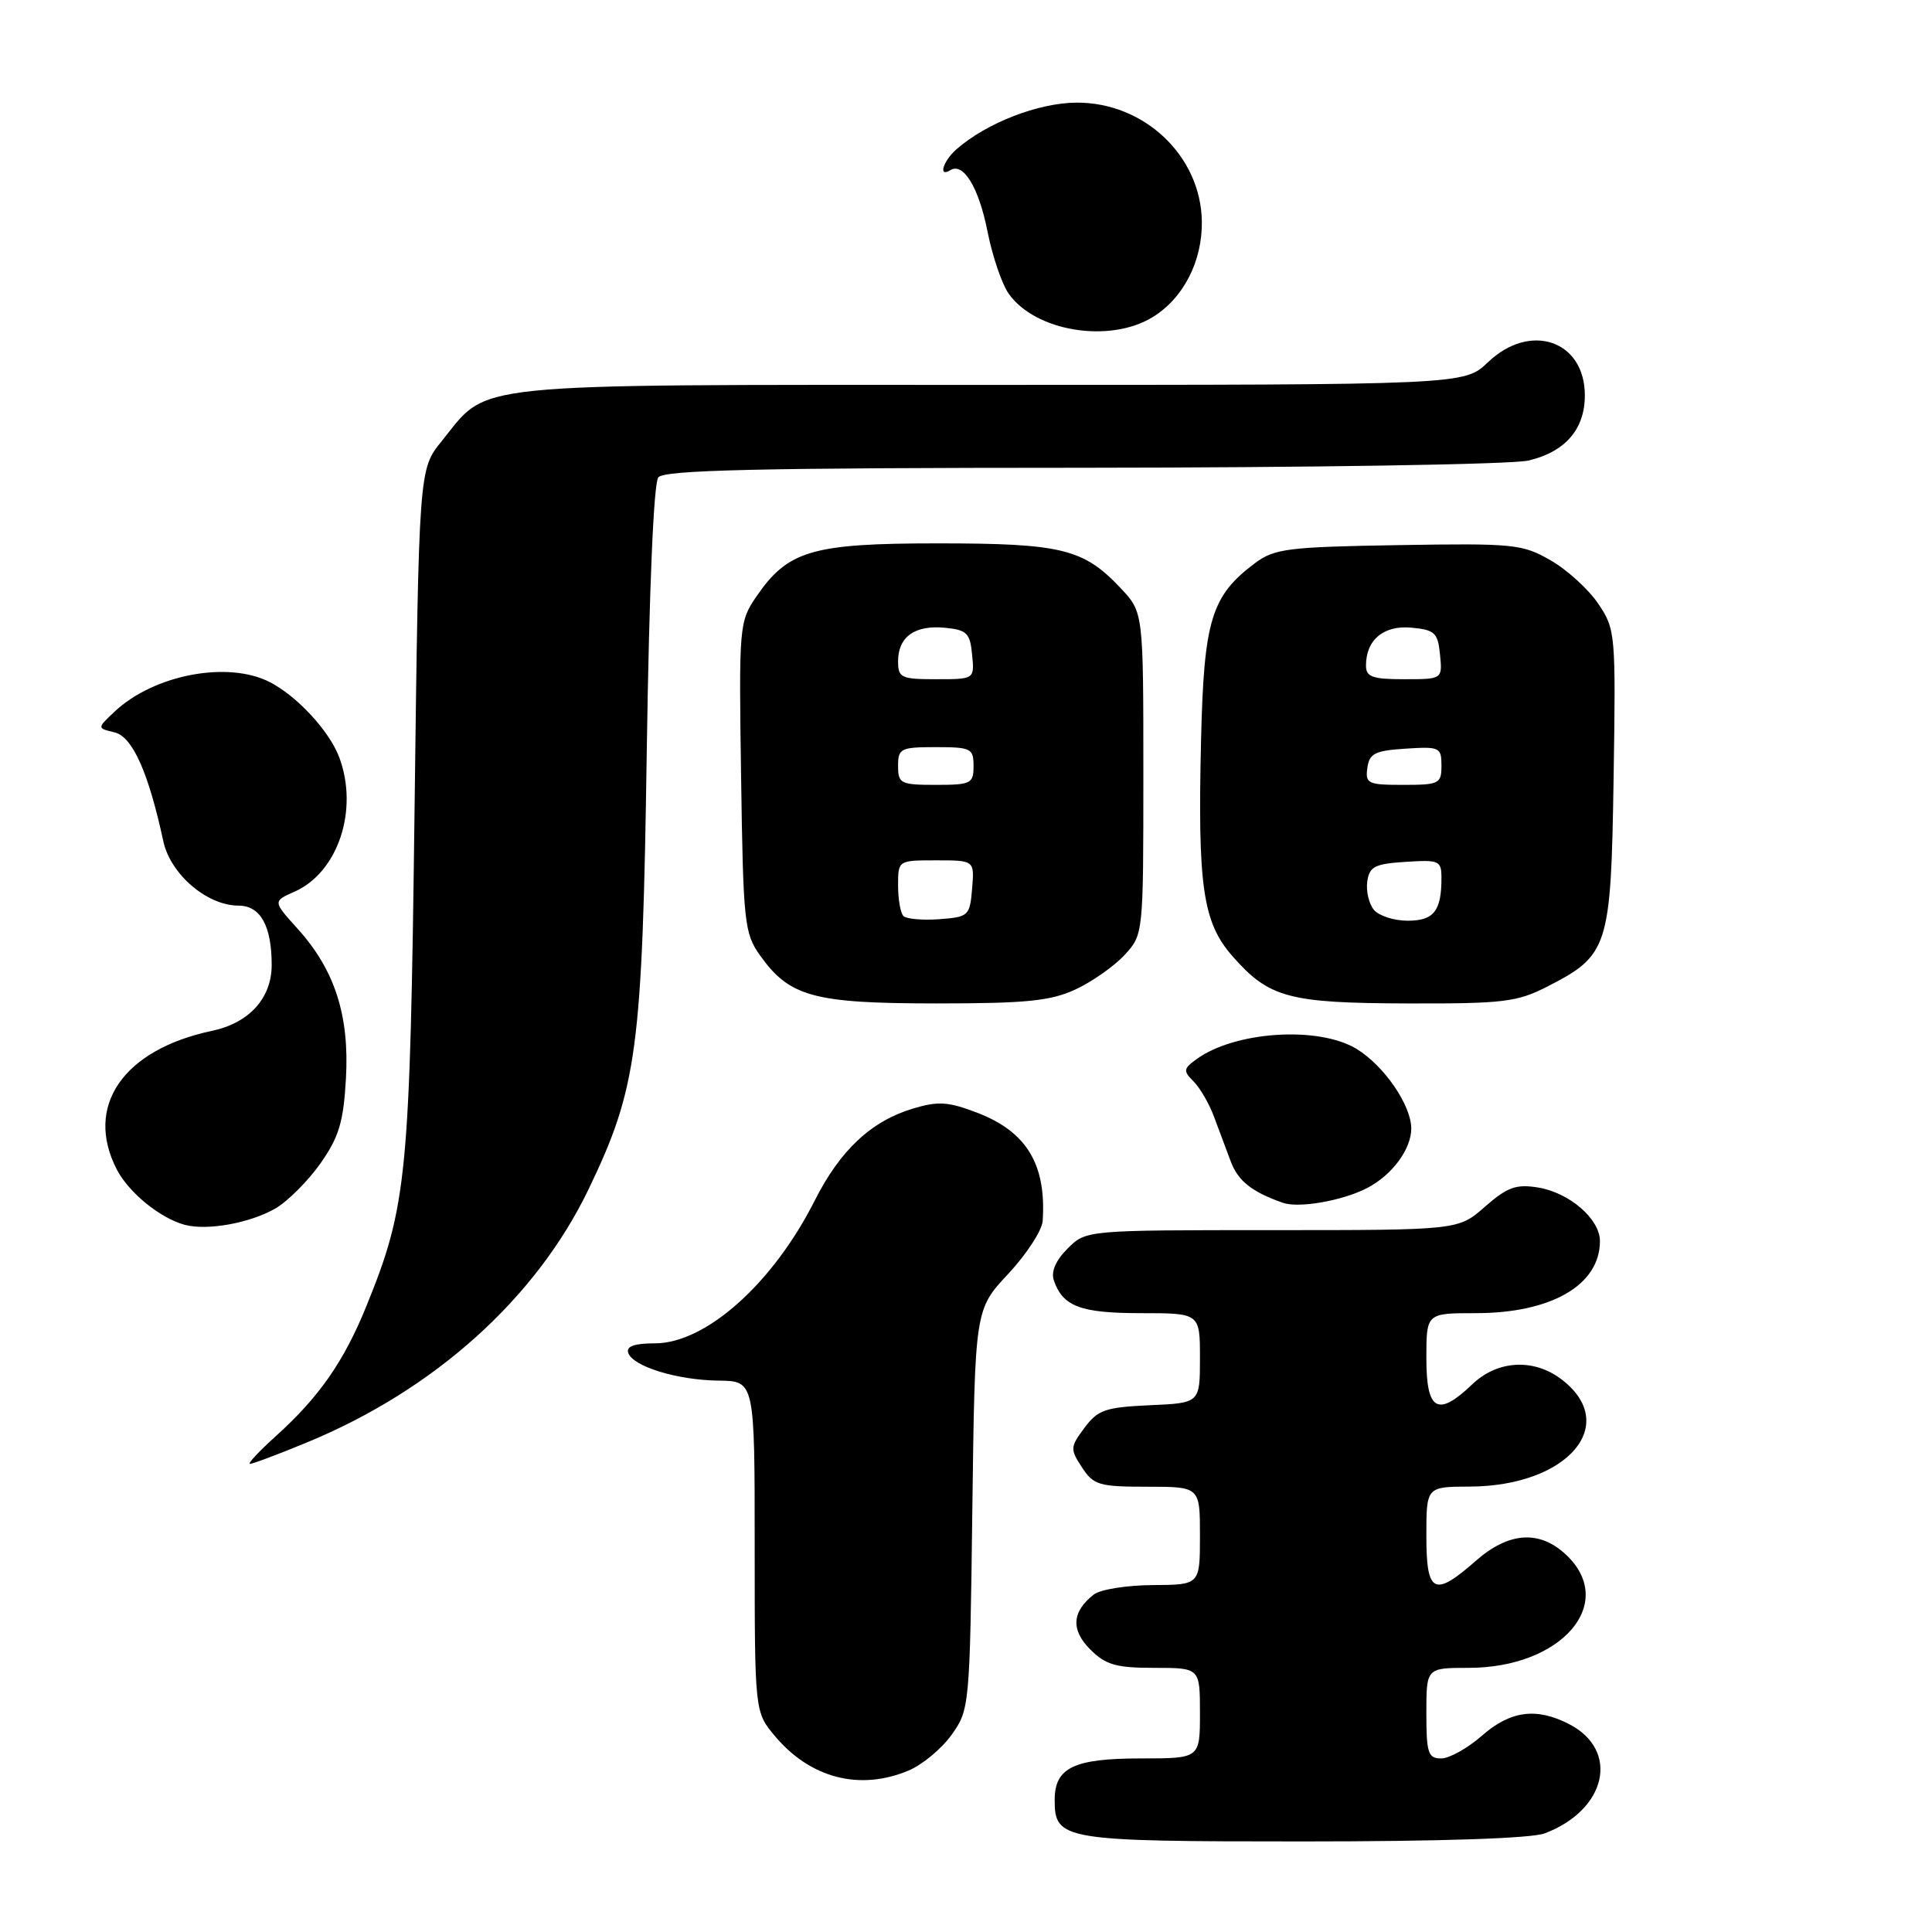 <?xml version="1.0" encoding="UTF-8" standalone="no"?>
<!DOCTYPE svg PUBLIC "-//W3C//DTD SVG 1.1//EN" "http://www.w3.org/Graphics/SVG/1.1/DTD/svg11.dtd" >
<svg xmlns="http://www.w3.org/2000/svg" xmlns:xlink="http://www.w3.org/1999/xlink" version="1.1" viewBox="0 0 256 256">
 <g >
 <path fill="currentColor"
d=" M 204.68 242.93 C 212.89 239.83 214.66 231.94 207.93 228.46 C 203.58 226.22 200.14 226.67 196.35 230.00 C 194.47 231.65 192.05 233.00 190.97 233.00 C 189.23 233.00 189.00 232.30 189.00 227.00 C 189.00 221.00 189.00 221.00 194.60 221.00 C 206.94 221.00 214.33 212.42 207.51 206.01 C 203.99 202.70 199.92 202.98 195.54 206.83 C 190.02 211.68 189.00 211.16 189.00 203.50 C 189.00 197.00 189.00 197.00 194.75 196.98 C 207.81 196.93 214.79 188.66 206.81 182.70 C 203.13 179.96 198.38 180.26 195.07 183.44 C 190.51 187.80 189.00 186.95 189.00 180.00 C 189.00 174.00 189.00 174.00 195.53 174.00 C 205.57 174.00 212.00 170.27 212.00 164.45 C 212.00 161.53 207.96 158.03 203.80 157.35 C 200.88 156.88 199.73 157.30 196.77 159.89 C 193.24 163.00 193.24 163.00 168.57 163.00 C 143.91 163.00 143.91 163.00 141.46 165.44 C 139.87 167.04 139.24 168.51 139.65 169.69 C 140.84 173.12 143.20 174.00 151.19 174.00 C 159.00 174.00 159.00 174.00 159.00 179.95 C 159.00 185.91 159.00 185.91 152.35 186.20 C 146.47 186.47 145.47 186.81 143.70 189.19 C 141.80 191.74 141.78 192.02 143.37 194.44 C 144.90 196.78 145.64 197.00 152.02 197.00 C 159.00 197.00 159.00 197.00 159.00 203.50 C 159.00 210.00 159.00 210.00 152.75 210.03 C 149.31 210.05 145.80 210.61 144.94 211.28 C 142.03 213.55 141.87 215.96 144.46 218.56 C 146.52 220.61 147.88 221.00 152.95 221.00 C 159.00 221.00 159.00 221.00 159.00 227.00 C 159.00 233.00 159.00 233.00 151.19 233.00 C 142.29 233.00 139.75 234.22 139.75 238.50 C 139.75 243.83 140.76 244.00 172.63 244.00 C 190.91 244.00 202.92 243.60 204.68 242.93 Z  M 120.38 234.61 C 122.21 233.85 124.78 231.71 126.10 229.86 C 128.46 226.55 128.51 226.11 128.84 200.01 C 129.18 173.52 129.18 173.52 133.59 168.80 C 136.01 166.21 138.07 163.05 138.16 161.79 C 138.66 154.28 136.03 149.94 129.45 147.43 C 125.67 145.98 124.30 145.89 121.01 146.88 C 115.44 148.55 111.34 152.38 107.95 159.09 C 102.41 170.07 93.53 178.00 86.77 178.00 C 84.07 178.00 82.96 178.39 83.24 179.25 C 83.83 181.06 89.75 182.88 95.25 182.94 C 100.00 183.00 100.00 183.00 100.00 204.92 C 100.00 226.85 100.00 226.85 102.70 230.06 C 107.39 235.63 113.92 237.32 120.38 234.61 Z  M 40.67 191.13 C 57.56 184.17 71.04 172.04 78.00 157.56 C 84.45 144.12 85.12 139.09 85.70 99.50 C 86.02 78.14 86.61 64.01 87.23 63.25 C 88.02 62.28 100.50 61.99 143.37 61.98 C 173.69 61.96 200.30 61.54 202.50 61.03 C 207.39 59.89 210.00 56.89 210.00 52.39 C 210.00 45.11 202.76 42.64 197.16 48.00 C 194.02 51.00 194.02 51.00 131.24 51.00 C 60.80 51.00 64.89 50.58 58.53 58.45 C 55.50 62.18 55.50 62.18 54.93 107.34 C 54.32 155.95 53.95 159.79 48.53 173.11 C 45.58 180.38 42.28 185.12 36.63 190.22 C 34.36 192.27 32.78 193.95 33.11 193.97 C 33.45 193.99 36.85 192.71 40.67 191.13 Z  M 36.49 160.13 C 38.13 159.18 40.81 156.49 42.46 154.16 C 44.92 150.65 45.51 148.69 45.84 142.90 C 46.31 134.55 44.36 128.51 39.43 123.06 C 36.15 119.42 36.15 119.42 39.03 118.15 C 44.81 115.59 47.56 107.27 44.94 100.32 C 43.63 96.87 39.43 92.30 35.80 90.41 C 30.26 87.52 20.43 89.37 15.19 94.29 C 12.85 96.49 12.85 96.49 15.17 97.04 C 17.55 97.60 19.67 102.33 21.64 111.47 C 22.59 115.85 27.44 120.00 31.61 120.00 C 34.50 120.00 36.00 122.68 36.00 127.86 C 36.00 132.26 33.02 135.55 28.09 136.59 C 16.29 139.09 11.15 146.59 15.48 154.97 C 17.08 158.05 21.24 161.43 24.50 162.30 C 27.49 163.09 33.11 162.07 36.49 160.13 Z  M 181.15 157.42 C 184.46 155.71 187.00 152.27 187.00 149.53 C 186.99 146.44 183.40 141.21 179.76 138.99 C 174.72 135.92 163.61 136.64 158.51 140.37 C 156.80 141.62 156.77 141.91 158.15 143.29 C 159.00 144.14 160.21 146.22 160.84 147.91 C 161.48 149.61 162.48 152.29 163.07 153.87 C 164.04 156.48 165.86 157.93 170.00 159.38 C 172.10 160.12 177.92 159.10 181.15 157.42 Z  M 142.50 131.11 C 144.70 130.09 147.62 128.04 149.00 126.55 C 151.50 123.84 151.50 123.84 151.50 102.49 C 151.50 81.13 151.50 81.13 148.50 77.94 C 143.58 72.71 140.68 72.00 124.27 72.00 C 107.58 72.00 104.39 72.94 100.20 79.08 C 97.95 82.38 97.90 82.95 98.20 102.98 C 98.48 122.31 98.63 123.68 100.72 126.61 C 104.62 132.08 107.82 132.95 124.00 132.96 C 135.99 132.96 139.19 132.64 142.50 131.11 Z  M 204.98 130.75 C 213.14 126.58 213.46 125.60 213.81 103.16 C 214.11 83.93 214.06 83.38 211.78 80.00 C 210.49 78.09 207.65 75.50 205.47 74.25 C 201.72 72.09 200.61 71.98 185.32 72.23 C 170.67 72.47 168.87 72.70 166.32 74.60 C 160.51 78.94 159.53 82.13 159.15 97.90 C 158.68 117.47 159.37 122.21 163.31 126.70 C 168.15 132.22 170.75 132.92 186.54 132.96 C 199.17 133.00 201.02 132.77 204.98 130.75 Z  M 152.70 42.04 C 156.80 39.54 159.33 34.63 159.25 29.31 C 159.11 20.65 151.61 13.55 142.64 13.60 C 137.57 13.63 130.70 16.30 126.75 19.77 C 124.94 21.36 124.29 23.56 125.92 22.55 C 127.66 21.47 129.71 24.87 130.86 30.72 C 131.50 33.94 132.75 37.62 133.64 38.89 C 137.15 43.91 146.97 45.53 152.70 42.04 Z  M 119.71 121.38 C 119.32 120.99 119.00 119.17 119.00 117.33 C 119.00 114.00 119.00 114.00 124.06 114.00 C 129.12 114.00 129.12 114.00 128.81 117.75 C 128.51 121.36 128.34 121.51 124.46 121.80 C 122.24 121.96 120.11 121.77 119.71 121.38 Z  M 119.00 101.50 C 119.00 99.17 119.33 99.00 124.00 99.00 C 128.67 99.00 129.00 99.17 129.00 101.50 C 129.00 103.83 128.67 104.00 124.00 104.00 C 119.33 104.00 119.00 103.83 119.00 101.50 Z  M 119.00 87.62 C 119.00 84.39 121.21 82.80 125.18 83.18 C 128.12 83.46 128.54 83.88 128.81 86.75 C 129.13 90.00 129.13 90.00 124.06 90.00 C 119.40 90.00 119.00 89.81 119.00 87.62 Z  M 182.05 120.56 C 181.39 119.76 180.99 118.07 181.17 116.81 C 181.45 114.82 182.16 114.46 186.25 114.20 C 190.72 113.91 191.00 114.04 191.00 116.36 C 191.00 120.72 189.98 122.00 186.52 122.00 C 184.72 122.00 182.71 121.35 182.05 120.56 Z  M 181.18 101.75 C 181.45 99.83 182.20 99.46 186.25 99.20 C 190.76 98.91 191.00 99.02 191.00 101.45 C 191.00 103.85 190.70 104.00 185.93 104.00 C 181.25 104.00 180.89 103.83 181.18 101.75 Z  M 181.00 88.19 C 181.00 84.77 183.35 82.82 187.04 83.17 C 190.13 83.46 190.53 83.85 190.81 86.75 C 191.13 90.00 191.13 90.00 186.06 90.00 C 181.85 90.00 181.00 89.70 181.00 88.19 Z "/>
</g>
</svg>